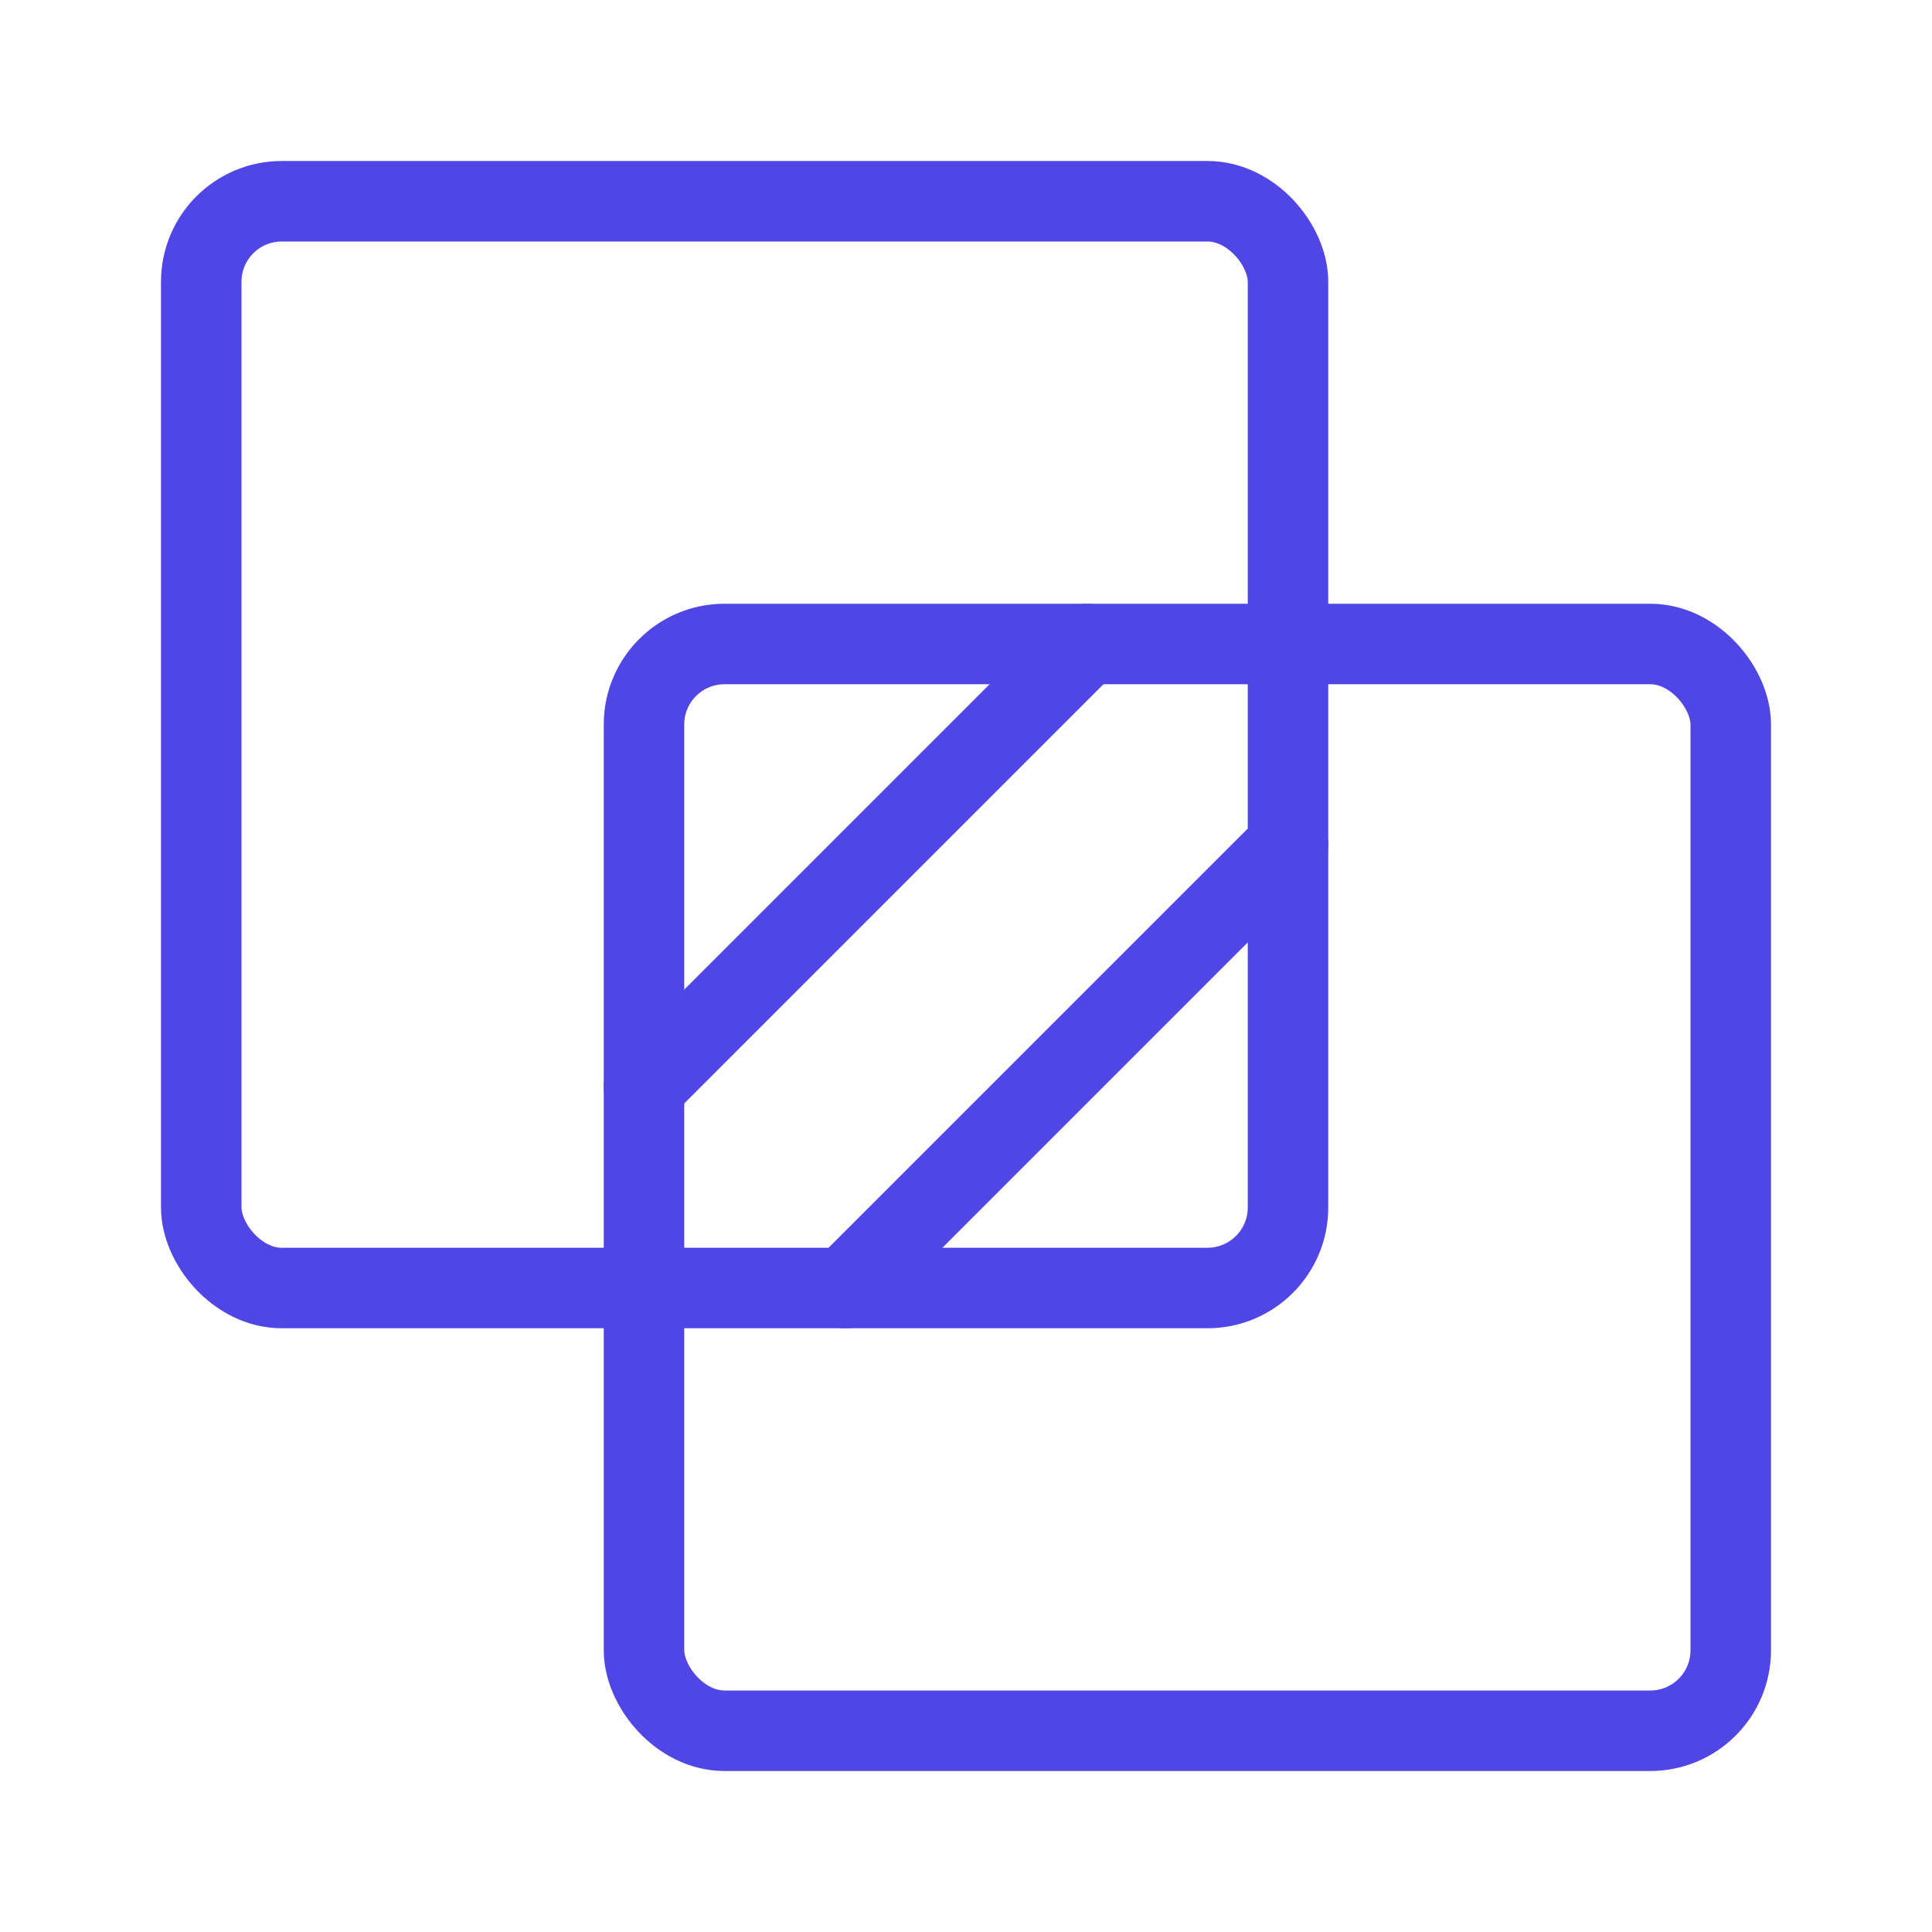 <?xml version="1.0" encoding="UTF-8"?>
<svg width="38" height="38" viewBox="0 0 48 48" fill="none" xmlns="http://www.w3.org/2000/svg">
  <rect x="16" y="16" width="27" height="27" rx="2" stroke="#4f46e5" stroke-width="2" stroke-linecap="round"
        stroke-linejoin="round"/>
  <rect x="5" y="5" width="27" height="27" rx="2" stroke="#4f46e5" stroke-width="2" stroke-linecap="round"
        stroke-linejoin="round"/>
  <path d="M27 16L16 27" stroke="#4f46e5" stroke-width="2" stroke-linecap="round" stroke-linejoin="round"/>
  <path d="M32 21L21 32" stroke="#4f46e5" stroke-width="2" stroke-linecap="round" stroke-linejoin="round"/>
</svg>
